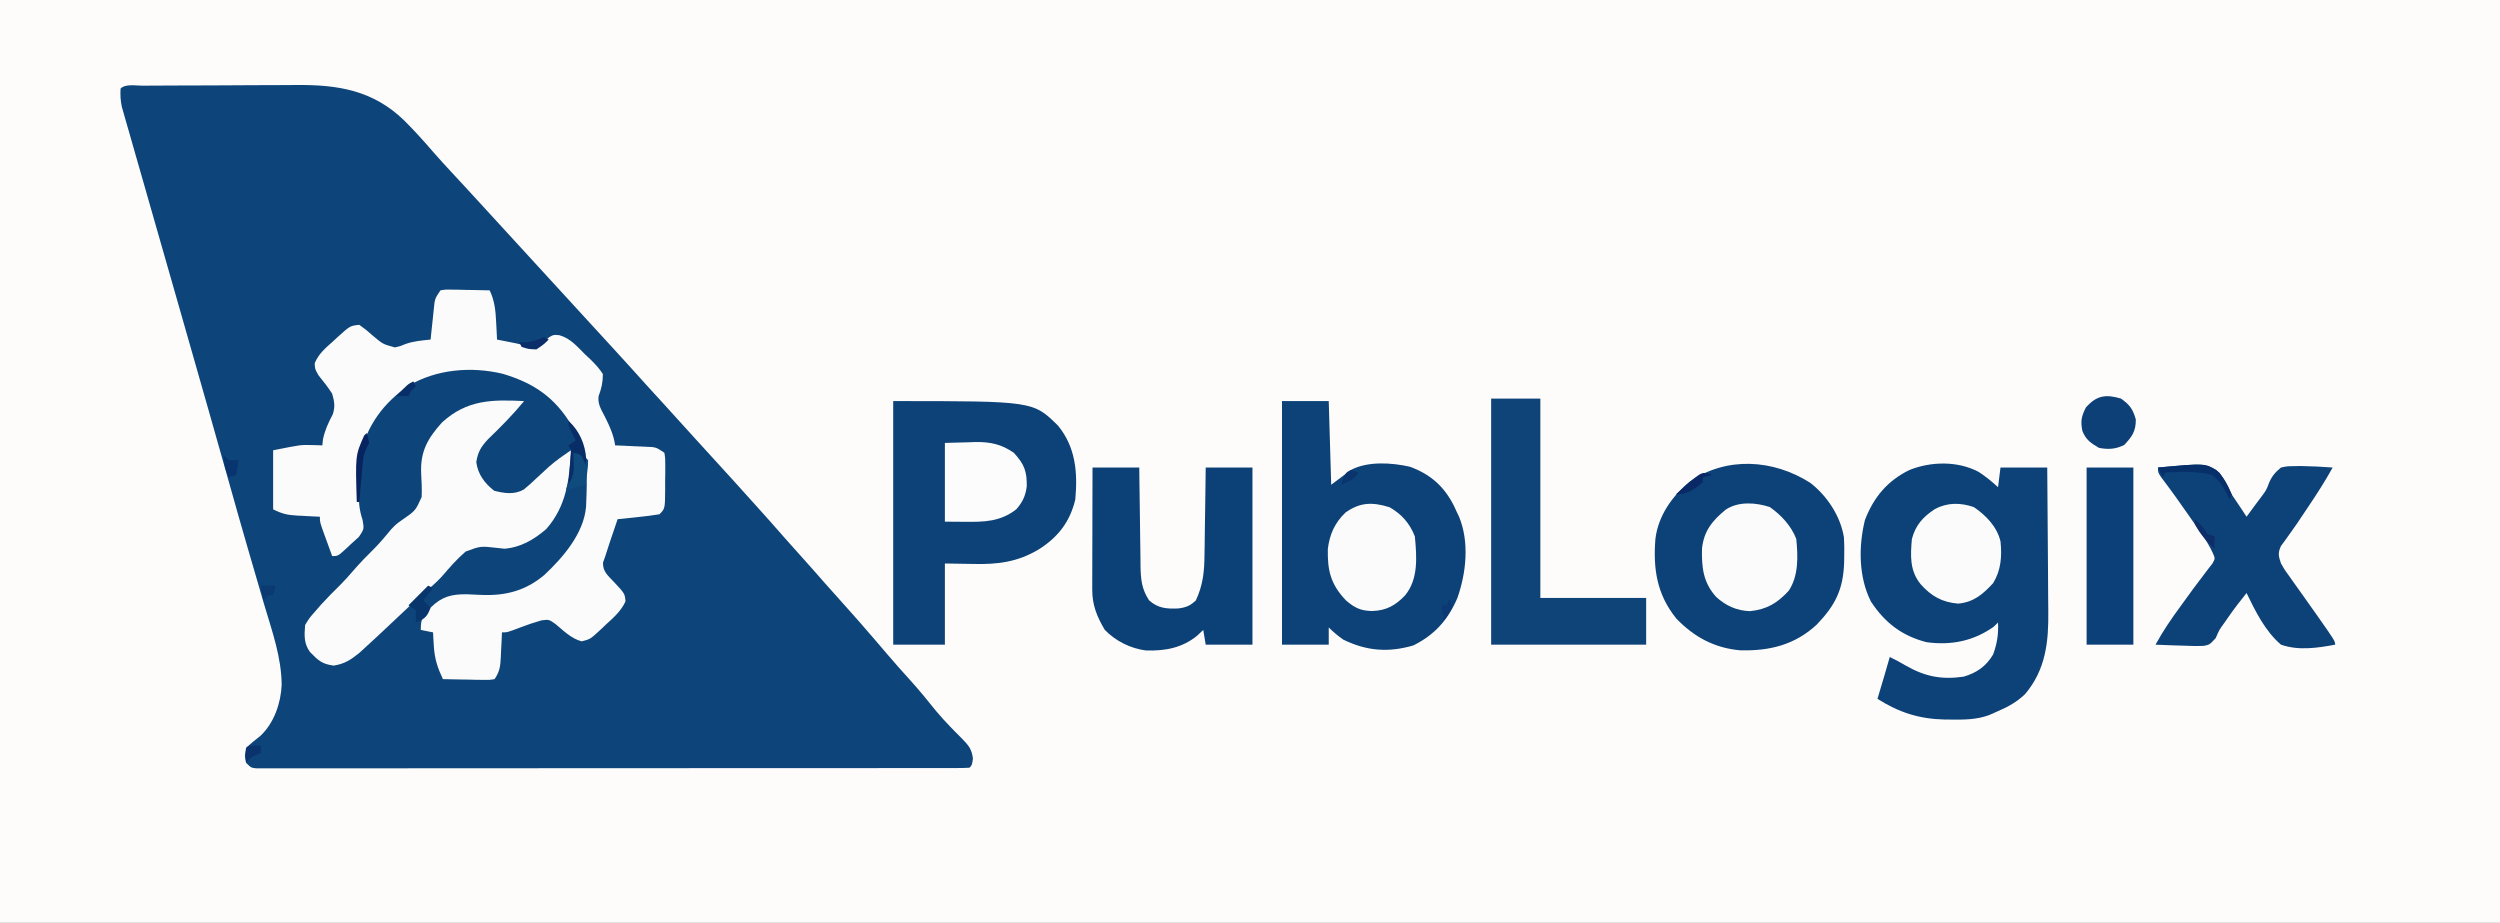 <?xml version="1.0" encoding="UTF-8"?>
<svg version="1.1" xmlns="http://www.w3.org/2000/svg" width="1016" height="375">
<rect width="100%" height="100%" fill="#808080" stroke="none"/>
<path d="M0 0 C335.28 0 670.56 0 1016 0 C1016 123.75 1016 247.5 1016 375 C680.72 375 345.44 375 0 375 C0 251.25 0 127.5 0 0 Z " fill="#FDFCFB" transform="translate(0,0)"/>
<path d="M0 0 C0.839 -0.007 1.678 -0.013 2.543 -0.02 C5.337 -0.04 8.131 -0.051 10.925 -0.061 C12.357 -0.067 12.357 -0.067 13.818 -0.074 C18.883 -0.095 23.948 -0.109 29.013 -0.118 C34.223 -0.129 39.433 -0.163 44.644 -0.203 C48.665 -0.23 52.686 -0.238 56.707 -0.241 C58.626 -0.246 60.545 -0.258 62.463 -0.276 C79.357 -0.43 93.61 1.872 106.254 14.118 C110.371 18.241 114.287 22.538 118.073 26.966 C120.576 29.839 123.159 32.632 125.749 35.427 C126.523 36.263 126.523 36.263 127.313 37.116 C128.362 38.249 129.412 39.382 130.461 40.514 C132.836 43.082 135.199 45.66 137.561 48.24 C138.011 48.73 138.46 49.221 138.924 49.727 C139.829 50.716 140.735 51.704 141.64 52.693 C143.925 55.189 146.212 57.683 148.499 60.177 C149.415 61.177 150.332 62.177 151.249 63.177 C151.703 63.672 152.156 64.167 152.624 64.677 C161.332 74.177 170.04 83.677 178.749 93.177 C179.43 93.92 179.43 93.92 180.124 94.677 C181.039 95.676 181.954 96.674 182.869 97.673 C185.185 100.199 187.501 102.724 189.819 105.247 C194.805 110.676 199.763 116.129 204.686 121.615 C207.275 124.483 209.885 127.332 212.499 130.177 C216.59 134.63 220.647 139.114 224.686 143.615 C227.275 146.483 229.885 149.332 232.499 152.177 C237.368 157.478 242.191 162.82 246.999 168.177 C247.762 169.023 248.525 169.868 249.311 170.74 C253.307 175.167 257.27 179.618 261.186 184.115 C263.271 186.487 265.383 188.833 267.499 191.177 C270.763 194.794 273.987 198.441 277.186 202.115 C279.271 204.487 281.383 206.833 283.499 209.177 C288.331 214.537 293.097 219.947 297.784 225.435 C298.814 226.641 299.844 227.846 300.874 229.052 C301.393 229.661 301.913 230.269 302.448 230.896 C305.478 234.433 308.55 237.921 311.686 241.365 C315.469 245.527 318.999 249.851 322.514 254.24 C324.37 256.433 326.235 258.496 328.233 260.552 C328.784 261.124 329.336 261.696 329.904 262.285 C330.986 263.398 332.081 264.499 333.189 265.586 C335.776 268.254 336.948 269.76 337.401 273.501 C336.999 276.177 336.999 276.177 335.999 277.177 C334.442 277.276 332.881 277.304 331.321 277.306 C330.303 277.309 329.285 277.312 328.236 277.315 C327.105 277.314 325.973 277.312 324.807 277.311 C323.615 277.313 322.423 277.315 321.195 277.318 C317.872 277.323 314.549 277.324 311.225 277.322 C307.647 277.322 304.069 277.328 300.491 277.332 C293.475 277.341 286.46 277.343 279.444 277.344 C273.744 277.345 268.044 277.347 262.345 277.35 C246.202 277.359 230.06 277.363 213.917 277.362 C213.046 277.362 212.175 277.362 211.277 277.362 C210.405 277.362 209.533 277.362 208.634 277.362 C194.494 277.362 180.353 277.371 166.212 277.385 C151.709 277.4 137.207 277.407 122.704 277.406 C114.555 277.406 106.406 277.408 98.257 277.419 C91.319 277.428 84.382 277.43 77.445 277.424 C73.902 277.42 70.36 277.42 66.817 277.429 C62.984 277.438 59.151 277.432 55.318 277.424 C54.188 277.429 53.059 277.435 51.895 277.44 C50.874 277.435 49.854 277.431 48.802 277.426 C47.474 277.426 47.474 277.426 46.118 277.427 C43.999 277.177 43.999 277.177 41.999 275.177 C41.374 272.49 41.374 272.49 41.999 269.177 C43.849 267.345 45.851 265.796 47.889 264.177 C53.41 258.943 56.132 250.951 56.471 243.493 C56.37 232.277 52.615 221.777 49.436 211.115 C48.749 208.756 48.063 206.397 47.379 204.038 C45.961 199.152 44.535 194.268 43.102 189.386 C40.195 179.452 37.395 169.488 34.593 159.523 C29.387 141.029 24.113 122.553 18.83 104.08 C17.509 99.463 16.19 94.846 14.871 90.229 C14.685 89.577 14.499 88.925 14.307 88.253 C13.551 85.609 12.796 82.964 12.041 80.32 C9.674 72.032 7.302 63.746 4.925 55.461 C3.312 49.841 1.705 44.22 0.101 38.598 C-0.851 35.261 -1.806 31.926 -2.766 28.592 C-3.823 24.922 -4.869 21.249 -5.915 17.575 C-6.23 16.489 -6.545 15.402 -6.869 14.283 C-7.152 13.283 -7.435 12.283 -7.726 11.253 C-8.098 9.956 -8.098 9.956 -8.477 8.632 C-9.026 6.059 -9.167 3.8 -9.001 1.177 C-6.974 -0.851 -2.784 0.009 0 0 Z " fill="#0D457A" transform="translate(58.001,34.823)"/>
<path d="M0 0 C2.063 -0.341 2.063 -0.341 4.57 -0.293 C5.466 -0.283 6.362 -0.274 7.285 -0.264 C8.691 -0.226 8.691 -0.226 10.125 -0.188 C11.07 -0.174 12.015 -0.16 12.988 -0.146 C15.326 -0.111 17.663 -0.062 20 0 C22.015 4.219 22.414 8.209 22.625 12.812 C22.664 13.505 22.702 14.198 22.742 14.912 C22.836 16.608 22.919 18.304 23 20 C25.465 20.502 27.931 20.996 30.402 21.469 C33 22 33 22 36.188 22.938 C39.956 23.021 41.46 21.494 44.191 19.031 C46 18 46 18 48.375 18.24 C52.901 19.55 55.603 22.866 58.875 26.125 C59.576 26.777 60.278 27.43 61 28.102 C62.912 29.991 64.552 31.734 66 34 C66.007 37.496 65.439 39.795 64.258 43.035 C63.831 46.286 65.434 48.566 66.875 51.438 C68.808 55.318 70.372 58.695 71 63 C72.192 63.049 73.385 63.098 74.613 63.148 C76.18 63.223 77.746 63.299 79.312 63.375 C80.098 63.406 80.884 63.437 81.693 63.469 C82.829 63.527 82.829 63.527 83.988 63.586 C84.685 63.617 85.381 63.649 86.099 63.681 C88 64 88 64 91 66 C91.372 68.307 91.372 68.307 91.363 71.156 C91.362 72.69 91.362 72.69 91.361 74.254 C91.345 75.325 91.329 76.396 91.312 77.5 C91.316 78.571 91.319 79.642 91.322 80.746 C91.267 88.733 91.267 88.733 89 91 C86.109 91.467 83.283 91.837 80.375 92.125 C79.172 92.255 79.172 92.255 77.945 92.387 C75.964 92.599 73.982 92.8 72 93 C71.184 95.395 70.372 97.791 69.562 100.188 C69.332 100.861 69.102 101.535 68.865 102.229 C68.22 104.145 67.609 106.072 67 108 C66.689 108.873 66.379 109.745 66.059 110.645 C65.966 114.351 68.038 115.86 70.5 118.5 C74.938 123.259 74.938 123.259 75.203 126.418 C73.359 130.376 70.452 132.905 67.25 135.812 C66.629 136.41 66.007 137.007 65.367 137.623 C60.851 141.791 60.851 141.791 57.387 142.641 C53.105 141.491 50.167 138.441 46.816 135.652 C44.114 133.725 44.114 133.725 41.012 134.125 C38.031 134.991 35.146 135.946 32.25 137.062 C27.203 139 27.203 139 25 139 C24.951 140.12 24.902 141.24 24.852 142.395 C24.777 143.867 24.701 145.34 24.625 146.812 C24.594 147.55 24.563 148.288 24.531 149.049 C24.327 152.819 24.136 154.797 22 158 C19.845 158.341 19.845 158.341 17.211 158.293 C16.27 158.283 15.329 158.274 14.359 158.264 C13.375 158.239 12.39 158.213 11.375 158.188 C10.382 158.174 9.39 158.16 8.367 158.146 C5.911 158.111 3.456 158.062 1 158 C-1.176 153.373 -2.397 149.732 -2.688 144.562 C-2.753 143.512 -2.819 142.461 -2.887 141.379 C-2.943 140.201 -2.943 140.201 -3 139 C-4.65 138.67 -6.3 138.34 -8 138 C-8 133.107 -7.107 132.243 -3.812 128.75 C0.699 124.398 4.473 123.469 10.678 123.51 C12.525 123.587 14.371 123.67 16.216 123.759 C26.164 124.238 34.349 122.222 42.133 115.746 C49.771 108.603 58.253 98.842 59.177 87.906 C59.808 72.444 59.808 72.444 55 58 C54.491 57.059 53.982 56.118 53.457 55.148 C46.653 43.596 38.016 37.666 25.234 33.887 C12.476 30.855 -1.68 32.039 -12.961 38.766 C-23.099 45.67 -29.732 54.757 -32.599 66.734 C-33.321 70.815 -33.288 74.867 -33.25 79 C-33.258 79.851 -33.265 80.702 -33.273 81.578 C-33.261 85.784 -33.01 89.255 -31.656 93.25 C-31 97 -31 97 -33.141 100.188 C-34.152 101.152 -35.19 102.089 -36.25 103 C-37.025 103.733 -37.025 103.733 -37.816 104.48 C-41.632 108 -41.632 108 -44 108 C-44.837 105.71 -45.67 103.418 -46.5 101.125 C-46.738 100.474 -46.977 99.823 -47.223 99.152 C-49 94.227 -49 94.227 -49 92 C-50.555 91.927 -50.555 91.927 -52.141 91.852 C-53.51 91.777 -54.88 91.701 -56.25 91.625 C-56.932 91.594 -57.614 91.563 -58.316 91.531 C-62.249 91.302 -64.389 90.806 -68 89 C-68 81.08 -68 73.16 -68 65 C-56.75 62.75 -56.75 62.75 -52.375 62.875 C-51.537 62.893 -50.699 62.911 -49.836 62.93 C-49.23 62.953 -48.624 62.976 -48 63 C-47.917 62.196 -47.835 61.391 -47.75 60.562 C-46.945 56.737 -45.549 53.784 -43.742 50.344 C-42.734 47.161 -43.109 45.204 -44 42 C-45.71 39.33 -47.623 36.94 -49.602 34.465 C-51 32 -51 32 -51.105 29.582 C-49.464 25.749 -46.772 23.483 -43.688 20.75 C-43.105 20.209 -42.523 19.667 -41.924 19.109 C-36.745 14.418 -36.745 14.418 -33 14 C-30.301 15.941 -30.301 15.941 -27.312 18.562 C-23.365 21.873 -23.365 21.873 -18.496 23.191 C-16.273 22.685 -16.273 22.685 -14.328 21.852 C-10.936 20.611 -7.589 20.383 -4 20 C-3.818 18.211 -3.818 18.211 -3.633 16.387 C-3.464 14.82 -3.295 13.254 -3.125 11.688 C-3.046 10.902 -2.968 10.116 -2.887 9.307 C-2.761 8.171 -2.761 8.171 -2.633 7.012 C-2.559 6.315 -2.486 5.619 -2.411 4.901 C-2 3 -2 3 0 0 Z " fill="#FBFBFB" transform="translate(179,118)"/>
<path d="M0 0 C2.863 1.867 5.363 3.904 7.875 6.223 C8.205 3.583 8.535 0.943 8.875 -1.777 C15.145 -1.777 21.415 -1.777 27.875 -1.777 C27.966 7.533 28.039 16.844 28.082 26.155 C28.103 30.48 28.131 34.804 28.177 39.128 C28.221 43.311 28.244 47.492 28.255 51.675 C28.262 53.261 28.276 54.848 28.298 56.435 C28.464 69.011 27.306 80.34 18.859 90.32 C15.589 93.456 12.02 95.451 7.875 97.223 C6.683 97.752 5.49 98.282 4.262 98.828 C-0.748 100.67 -5.584 100.717 -10.875 100.66 C-11.846 100.654 -12.818 100.648 -13.819 100.642 C-24.144 100.417 -32.434 97.753 -41.125 92.223 C-40.932 91.582 -40.738 90.941 -40.539 90.281 C-39.031 85.272 -37.548 80.257 -36.125 75.223 C-33.884 76.307 -31.741 77.452 -29.602 78.73 C-21.727 83.197 -15.125 84.504 -6.125 83.223 C-0.768 81.655 2.952 79.058 5.875 74.223 C7.498 69.759 8.106 65.961 7.875 61.223 C7.277 61.8 6.679 62.378 6.062 62.973 C-2.161 68.777 -11.197 70.551 -21.125 69.223 C-31.163 66.655 -38.154 61.3 -43.789 52.676 C-48.812 42.743 -48.857 30.187 -46.203 19.516 C-42.609 10.239 -37.09 3.623 -28.125 -0.777 C-19.304 -4.293 -8.498 -4.491 0 0 Z " fill="#0C4278" transform="translate(804.125,191.777)"/>
<path d="M0 0 C6.27 0 12.54 0 19 0 C19.33 11.22 19.66 22.44 20 34 C22.64 32.02 25.28 30.04 28 28 C34.804 24.35 44.62 25.004 52.023 26.688 C60.402 29.781 65.94 34.711 69.934 42.672 C70.286 43.44 70.637 44.208 71 45 C71.321 45.665 71.642 46.33 71.973 47.016 C76.206 57.334 74.891 69.829 71.258 80.094 C67.413 88.978 62.064 94.968 53.375 99.312 C43.242 102.246 34.513 101.595 25 97 C22.744 95.469 20.963 93.91 19 92 C19 94.31 19 96.62 19 99 C12.73 99 6.46 99 0 99 C0 66.33 0 33.66 0 0 Z " fill="#0C4278" transform="translate(521,163)"/>
<path d="M0 0 C56.862 0 56.862 0 67 10 C74.178 18.826 74.993 28.97 74 40 C71.834 49.071 66.986 55.317 59.188 60.25 C50.437 65.468 42.491 66.422 32.438 66.188 C28.663 66.126 24.889 66.064 21 66 C21 76.89 21 87.78 21 99 C14.07 99 7.14 99 0 99 C0 66.33 0 33.66 0 0 Z " fill="#0C4278" transform="translate(363,163)"/>
<path d="M0 0 C6.845 5.28 12.353 13.597 13.707 22.231 C13.858 24.745 13.881 27.213 13.824 29.73 C13.81 30.611 13.796 31.491 13.781 32.398 C13.427 43.265 10.238 49.74 2.676 57.598 C-6.192 65.876 -16.543 68.415 -28.539 68.074 C-38.941 67.142 -47.214 62.661 -54.426 55.168 C-62.334 45.361 -63.884 35.019 -62.919 22.805 C-61.788 13.465 -56.152 5.403 -48.988 -0.457 C-33.985 -10.798 -15.038 -9.561 0 0 Z " fill="#0D4278" transform="translate(735.676,196.207)"/>
<path d="M0 0 C-4.536 5.517 -9.478 10.493 -14.609 15.449 C-17.527 18.562 -18.787 20.629 -19.438 24.812 C-18.754 29.793 -16.1 33.335 -12.188 36.438 C-8.043 37.503 -3.962 38.109 -0.149 35.953 C1.68 34.484 3.375 32.942 5.062 31.312 C6.217 30.243 7.375 29.177 8.535 28.113 C9.097 27.593 9.66 27.073 10.239 26.538 C13.005 24.123 15.975 22.077 19 20 C18.456 31.965 17.177 42.703 9 52 C4.084 56.251 -1.409 59.484 -8 60 C-9.042 59.885 -10.083 59.771 -11.156 59.652 C-17.732 58.906 -17.732 58.906 -23.775 61.154 C-27.331 64.198 -30.336 67.688 -33.377 71.232 C-35.718 73.782 -38.314 75.98 -40.943 78.225 C-44.354 81.168 -47.603 84.28 -50.875 87.375 C-60.274 96.214 -60.274 96.214 -64.688 100.25 C-65.413 100.915 -66.139 101.58 -66.887 102.266 C-70.324 105.087 -73.001 106.855 -77.438 107.5 C-82.221 106.829 -83.644 105.434 -87 102 C-89.553 98.518 -89.333 95.22 -89 91 C-87.277 88.156 -87.277 88.156 -84.938 85.5 C-83.702 84.083 -83.702 84.083 -82.441 82.637 C-79.917 79.911 -77.352 77.256 -74.68 74.676 C-72.856 72.857 -71.18 70.952 -69.5 69 C-66.714 65.767 -63.785 62.759 -60.738 59.773 C-58.337 57.324 -56.166 54.701 -53.977 52.062 C-52 50 -52 50 -49.336 48.125 C-44.155 44.544 -44.155 44.544 -41.638 39.003 C-41.499 35.873 -41.646 32.795 -41.824 29.669 C-42.302 20.685 -39.328 15.315 -33.375 8.688 C-23.208 -0.595 -13.049 -0.646 0 0 Z " fill="#FBFBFB" transform="translate(213,163)"/>
<path d="M0 0 C6.27 0 12.54 0 19 0 C19.015 1.423 19.029 2.845 19.044 4.311 C19.102 9.6 19.179 14.889 19.262 20.178 C19.296 22.465 19.324 24.752 19.346 27.04 C19.38 30.331 19.432 33.623 19.488 36.914 C19.495 37.933 19.501 38.952 19.508 40.002 C19.619 45.396 19.935 49.359 23 54 C26.669 57.237 30.138 57.477 34.852 57.273 C38.03 56.869 39.651 56.211 42 54 C44.964 47.617 45.465 42.136 45.512 35.156 C45.53 34.147 45.548 33.137 45.566 32.097 C45.62 28.898 45.654 25.699 45.688 22.5 C45.721 20.32 45.755 18.141 45.791 15.961 C45.876 10.641 45.943 5.321 46 0 C52.27 0 58.54 0 65 0 C65 23.76 65 47.52 65 72 C58.73 72 52.46 72 46 72 C45.67 70.02 45.34 68.04 45 66 C44.196 66.763 43.391 67.526 42.562 68.312 C36.464 73.328 29.472 74.584 21.711 74.355 C15.425 73.531 9.417 70.544 5 66 C1.805 60.661 -0.128 55.882 -0.114 49.611 C-0.113 48.51 -0.113 47.409 -0.113 46.274 C-0.108 45.087 -0.103 43.899 -0.098 42.676 C-0.096 41.459 -0.095 40.243 -0.093 38.989 C-0.088 35.097 -0.075 31.205 -0.062 27.312 C-0.057 24.676 -0.053 22.04 -0.049 19.404 C-0.038 12.936 -0.021 6.468 0 0 Z " fill="#0C4178" transform="translate(444,190)"/>
<path d="M0 0 C6.6 0 13.2 0 20 0 C20 26.73 20 53.46 20 81 C34.19 81 48.38 81 63 81 C63 87.27 63 93.54 63 100 C42.21 100 21.42 100 0 100 C0 67 0 34 0 0 Z " fill="#0F4479" transform="translate(606,162)"/>
<path d="M0 0 C19.45 -1.794 19.45 -1.794 25.031 2.133 C27.043 4.999 28.534 7.823 30 11 C31.139 12.748 32.303 14.479 33.5 16.188 C34.336 17.457 35.17 18.727 36 20 C37.211 18.356 38.418 16.71 39.625 15.062 C40.377 14.067 41.128 13.072 41.902 12.047 C44.044 9.164 44.044 9.164 45.129 6.266 C46.368 3.395 47.596 1.994 50 0 C52.395 -0.515 52.395 -0.515 55.043 -0.555 C55.991 -0.572 56.939 -0.59 57.915 -0.609 C62.288 -0.54 66.64 -0.34 71 0 C67.963 5.479 64.625 10.682 61.125 15.875 C60.621 16.627 60.117 17.378 59.598 18.152 C59.094 18.904 58.59 19.655 58.07 20.43 C57.572 21.18 57.073 21.93 56.56 22.702 C55.483 24.288 54.376 25.853 53.245 27.399 C52.687 28.178 52.129 28.956 51.555 29.758 C50.785 30.8 50.785 30.8 50 31.864 C48.656 34.735 48.986 36.021 50 39 C51.479 41.608 51.479 41.608 53.387 44.203 C54.078 45.184 54.77 46.165 55.482 47.176 C56.21 48.19 56.938 49.205 57.688 50.25 C59.109 52.255 60.529 54.26 61.949 56.266 C62.633 57.229 63.317 58.193 64.021 59.186 C72 70.533 72 70.533 72 72 C64.76 73.342 57.076 74.494 50 72 C43.557 66.504 39.652 58.52 36 51 C33.371 54.234 30.879 57.515 28.5 60.938 C27.649 62.158 27.649 62.158 26.781 63.402 C24.878 66.021 24.878 66.021 23.484 69.293 C21 72 21 72 18.621 72.475 C15.642 72.592 12.727 72.522 9.75 72.375 C8.203 72.334 8.203 72.334 6.625 72.293 C4.081 72.222 1.542 72.124 -1 72 C2.046 66.404 5.544 61.319 9.312 56.188 C9.886 55.396 10.459 54.604 11.049 53.788 C13.486 50.422 15.931 47.067 18.477 43.781 C19.124 42.925 19.771 42.069 20.438 41.188 C20.993 40.48 21.549 39.772 22.121 39.043 C23.279 36.972 23.279 36.972 22.227 34.638 C21.067 32.144 19.803 30.003 18.242 27.742 C17.432 26.564 17.432 26.564 16.606 25.361 C16.035 24.541 15.464 23.72 14.875 22.875 C14.294 22.032 13.713 21.189 13.115 20.321 C9.28 14.776 5.361 9.31 1.293 3.934 C0 2 0 2 0 0 Z " fill="#0C4278" transform="translate(877,190)"/>
<path d="M0 0 C6.27 0 12.54 0 19 0 C19 23.76 19 47.52 19 72 C12.73 72 6.46 72 0 72 C0 48.24 0 24.48 0 0 Z " fill="#0B4178" transform="translate(848,190)"/>
<path d="M0 0 C4.642 3.27 8.659 7.59 10.75 12.938 C11.469 19.997 11.744 27.785 7.75 33.938 C3.178 38.984 -1.246 41.642 -8.062 42.312 C-13.422 42.151 -17.823 40.125 -21.793 36.547 C-27.11 30.622 -27.72 24.573 -27.559 16.906 C-26.816 9.759 -23.369 5.509 -17.934 1.066 C-12.772 -2.395 -5.666 -1.852 0 0 Z " fill="#FBFBFB" transform="translate(719.25,206.062)"/>
<path d="M0 0 C4.881 2.763 8.264 6.579 10.312 11.875 C11.074 20.057 11.834 29.188 6.312 35.875 C2.36 39.962 -1.281 42 -7 42.188 C-11.65 42.12 -14.111 40.964 -17.688 37.875 C-23.885 31.396 -25.244 25.764 -25.059 16.98 C-24.355 11.09 -22.195 6.243 -17.855 2.145 C-11.882 -2.062 -6.962 -2.124 0 0 Z " fill="#FBFBFB" transform="translate(564.688,206.125)"/>
<path d="M0 0 C4.962 3.344 9.457 7.983 10.875 13.938 C11.514 19.969 11.112 25.687 7.875 30.938 C3.64 35.499 0.039 38.627 -6.312 39.25 C-12.807 38.718 -17.253 36.242 -21.562 31.375 C-26.059 25.874 -25.731 19.759 -25.125 12.938 C-23.592 7.287 -20.637 4.02 -15.809 0.848 C-10.695 -1.917 -5.359 -1.822 0 0 Z " fill="#FBFBFB" transform="translate(802.125,206.062)"/>
<path d="M0 0 C3.135 -0.083 6.27 -0.165 9.5 -0.25 C10.471 -0.286 11.443 -0.323 12.443 -0.36 C18.474 -0.436 22.994 0.529 28 4 C32.232 8.558 33.371 11.528 33.273 17.617 C32.836 21.426 31.541 24.14 29 27 C22.568 32.014 15.957 32.147 8.188 32.062 C5.486 32.042 2.784 32.021 0 32 C0 21.44 0 10.88 0 0 Z " fill="#FCFCFC" transform="translate(384,180)"/>
<path d="M0 0 C3.602 2.605 4.778 4.222 6 8.5 C6 13.318 4.51 15.378 1.312 18.812 C-2.124 20.577 -5.279 20.743 -9 20 C-12.256 18.106 -14.349 16.696 -15.73 13.098 C-16.498 9.14 -16.153 7.306 -14.312 3.625 C-10.018 -1.25 -6.306 -1.914 0 0 Z " fill="#0D4077" transform="translate(862,162)"/>
<path d="M0 0 C0.66 0.99 1.32 1.98 2 3 C2.66 3.66 3.32 4.32 4 5 C3.977 7.383 3.977 7.383 3.625 10.125 C3.459 11.49 3.459 11.49 3.289 12.883 C3.146 13.931 3.146 13.931 3 15 C1.667 15.333 0.333 15.667 -1 16 C-1.742 16.186 -2.485 16.371 -3.25 16.562 C-3.828 16.707 -4.405 16.851 -5 17 C-4.505 15.515 -4.505 15.515 -4 14 C-3.622 11.942 -3.271 9.878 -2.938 7.812 C-2.673 6.182 -2.673 6.182 -2.402 4.52 C-2.27 3.688 -2.137 2.857 -2 2 C-1.34 2 -0.68 2 0 2 C0 1.34 0 0.68 0 0 Z " fill="#104B7E" transform="translate(235,182)"/>
<path d="M0 0 C19.029 -1.755 19.029 -1.755 23.827 1.08 C26.734 3.893 28.493 7.288 30 11 C29.67 11.66 29.34 12.32 29 13 C28.715 12.29 28.43 11.579 28.137 10.848 C26.376 7.464 24.982 5.425 22 3 C15.849 1.399 9.301 1.786 3 2 C2.67 2.66 2.34 3.32 2 4 C1.34 2.68 0.68 1.36 0 0 Z " fill="#072F6A" transform="translate(877,190)"/>
<path d="M0 0 C4.504 4.066 6.829 9.565 7.25 15.562 C7.168 16.367 7.085 17.171 7 18 C6.598 17.041 6.598 17.041 6.188 16.062 C5.113 13.669 5.113 13.669 2 13 C2.023 13.603 2.046 14.207 2.07 14.828 C2.088 15.627 2.106 16.427 2.125 17.25 C2.148 18.039 2.171 18.828 2.195 19.641 C1.983 22.207 1.287 23.792 0 26 C0.126 24.519 0.126 24.519 0.254 23.008 C0.356 21.726 0.458 20.445 0.562 19.125 C0.667 17.849 0.771 16.573 0.879 15.258 C1.257 12.114 1.257 12.114 0 10 C0.99 9.34 1.98 8.68 3 8 C2.505 7.051 2.01 6.103 1.5 5.125 C0 2 0 2 0 0 Z " fill="#092D67" transform="translate(231,171)"/>
<path d="M0 0 C0.66 0.33 1.32 0.66 2 1 C0.68 2.65 -0.64 4.3 -2 6 C-1.01 6.99 -0.02 7.98 1 9 C-0.049 11.622 -0.649 12.794 -3.125 14.25 C-3.744 14.498 -4.362 14.745 -5 15 C-5 13.333 -5 11.667 -5 10 C-5.99 9.34 -6.98 8.68 -8 8 C-5.36 5.36 -2.72 2.72 0 0 Z " fill="#09356D" transform="translate(174,238)"/>
<path d="M0 0 C0.625 1.75 0.625 1.75 1 4 C0.536 4.912 0.536 4.912 0.063 5.843 C-1.125 8.253 -1.393 10.098 -1.633 12.766 C-1.717 13.655 -1.8 14.545 -1.887 15.461 C-1.965 16.381 -2.044 17.302 -2.125 18.25 C-2.211 19.186 -2.298 20.122 -2.387 21.086 C-2.598 23.39 -2.802 25.695 -3 28 C-3.33 28 -3.66 28 -4 28 C-4.594 9.044 -4.594 9.044 -1 1 C-0.67 0.67 -0.34 0.34 0 0 Z " fill="#072360" transform="translate(149,176)"/>
<path d="M0 0 C-1.32 0.33 -2.64 0.66 -4 1 C-4 1.66 -4 2.32 -4 3 C-7.419 5.931 -10.442 8 -15 8 C-13.755 6.87 -12.504 5.746 -11.25 4.625 C-10.554 3.999 -9.858 3.372 -9.141 2.727 C-4.076 -1.359 -4.076 -1.359 0 0 Z " fill="#082966" transform="translate(696,193)"/>
<path d="M0 0 C0.66 0.66 1.32 1.32 2 2 C3.32 2 4.64 2 6 2 C5.67 3.98 5.34 5.96 5 8 C4.01 8.33 3.02 8.66 2 9 C0.502 5.629 0 3.796 0 0 Z " fill="#08356F" transform="translate(91,185)"/>
<path d="M0 0 C0.66 0.33 1.32 0.66 2 1 C-0.125 3.062 -0.125 3.062 -3 5 C-6.25 4.875 -6.25 4.875 -9 4 C-9.33 3.34 -9.66 2.68 -10 2 C-9.278 2.041 -8.556 2.083 -7.812 2.125 C-4.791 1.991 -2.776 1.125 0 0 Z " fill="#0B2E6A" transform="translate(221,137)"/>
<path d="M0 0 C1.207 0.031 1.207 0.031 2.438 0.062 C2.438 1.052 2.438 2.042 2.438 3.062 C1.819 3.351 1.2 3.64 0.562 3.938 C-1.696 5 -1.696 5 -3.562 7.062 C-3.605 5.063 -3.603 3.062 -3.562 1.062 C-2.562 0.062 -2.562 0.062 0 0 Z " fill="#0A336D" transform="translate(103.562,302.938)"/>
<path d="M0 0 C3.875 3.75 3.875 3.75 5 6 C5.99 6.33 6.98 6.66 8 7 C8 8.65 8 10.3 8 12 C4.723 8.9 2.069 6.029 0 2 C0 1.34 0 0.68 0 0 Z " fill="#0D2E68" transform="translate(892,211)"/>
<path d="M0 0 C1.98 0 3.96 0 6 0 C5.67 1.32 5.34 2.64 5 4 C4.34 4 3.68 4 3 4 C2.34 4.66 1.68 5.32 1 6 C0.67 4.02 0.34 2.04 0 0 Z " fill="#0A3A71" transform="translate(106,238)"/>
<path d="M0 0 C0.688 1.688 0.688 1.688 1 4 C-0.438 6.75 -0.438 6.75 -2 9 C-2.553 6.924 -3 5.156 -3 3 C-2.34 3 -1.68 3 -1 3 C-0.67 2.01 -0.34 1.02 0 0 Z " fill="#0C3973" transform="translate(589,243)"/>
<path d="M0 0 C0.33 0.66 0.66 1.32 1 2 C0.34 2.66 -0.32 3.32 -1 4 C-1.33 4.66 -1.66 5.32 -2 6 C-3.65 6 -5.3 6 -7 6 C-2.25 1.125 -2.25 1.125 0 0 Z " fill="#072E68" transform="translate(168,155)"/>
<path d="M0 0 C0.99 0.33 1.98 0.66 3 1 C1.493 4.013 -1.032 4.611 -4 6 C-2.25 1.125 -2.25 1.125 0 0 Z " fill="#09346E" transform="translate(549,191)"/>
</svg>
